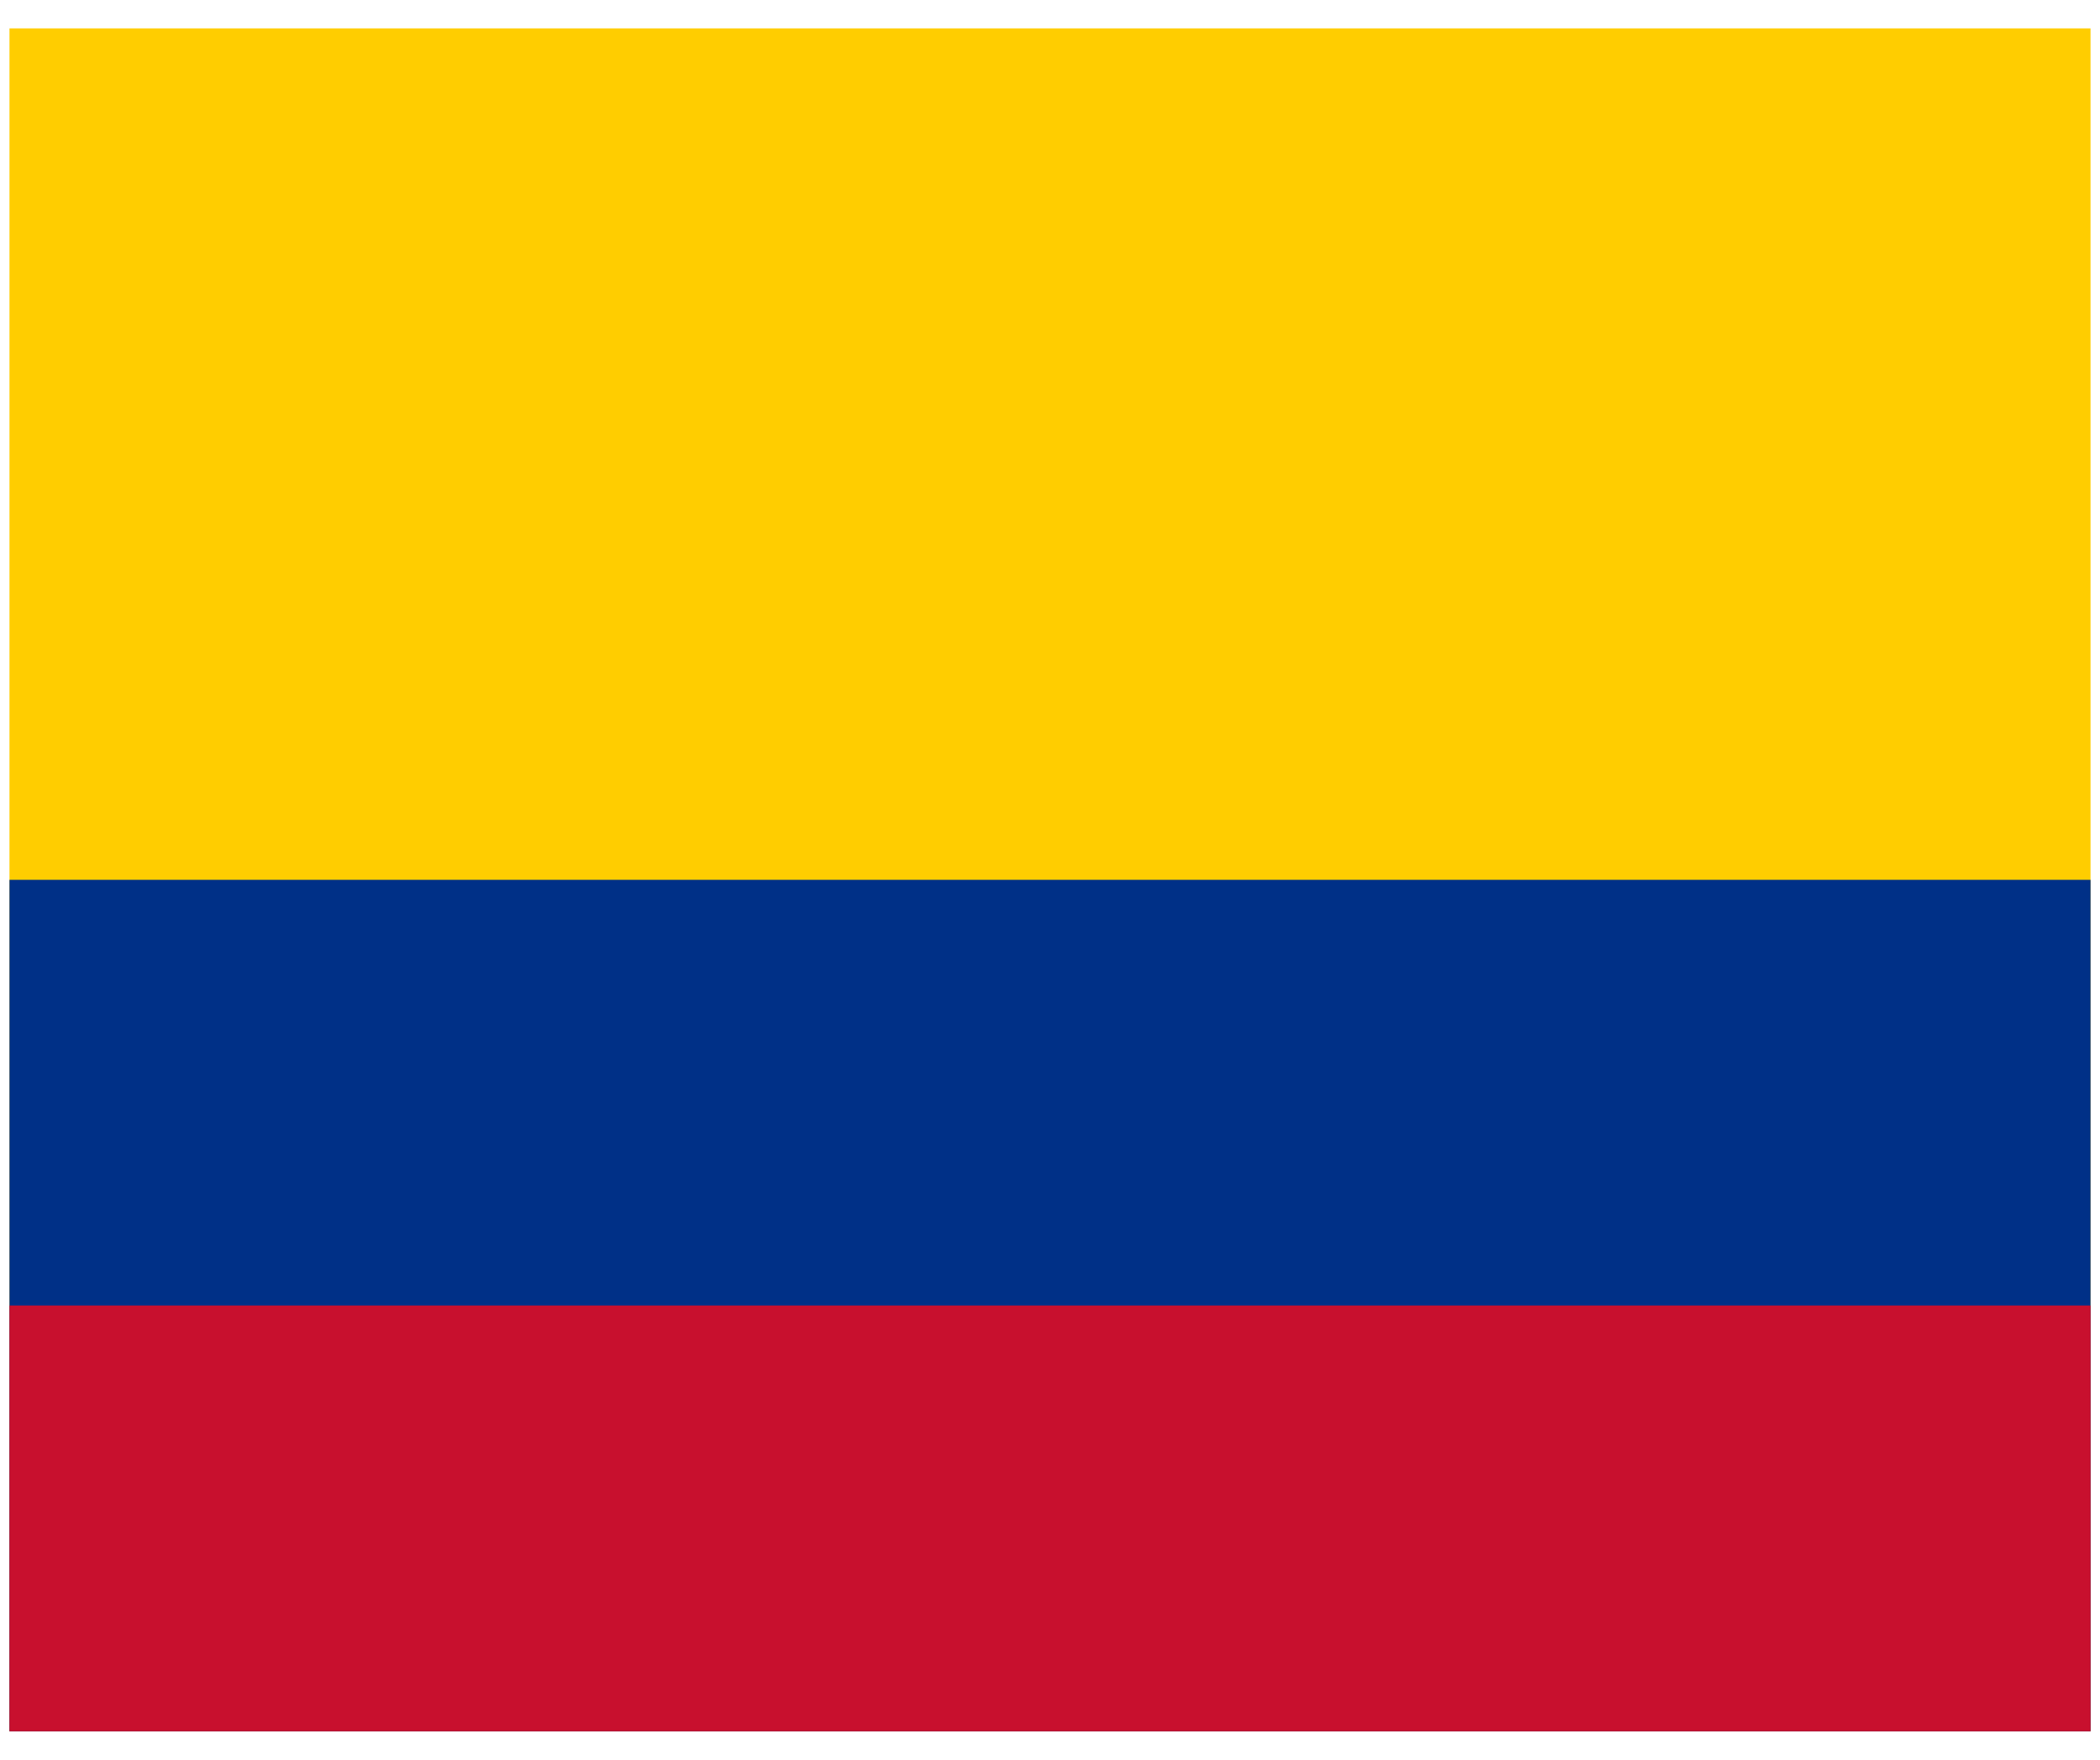 <svg width="37" height="31" viewBox="0 0 37 31" fill="none" xmlns="http://www.w3.org/2000/svg">
<path d="M0.167 0.5H36.833V30.5H0.167V0.5Z" fill="#FFCD00"/>
<path d="M0.167 15.5H36.833V30.5H0.167V15.5Z" fill="#003087"/>
<path d="M0.167 23H36.833V30.5H0.167V23Z" fill="#C8102E"/>
</svg>
